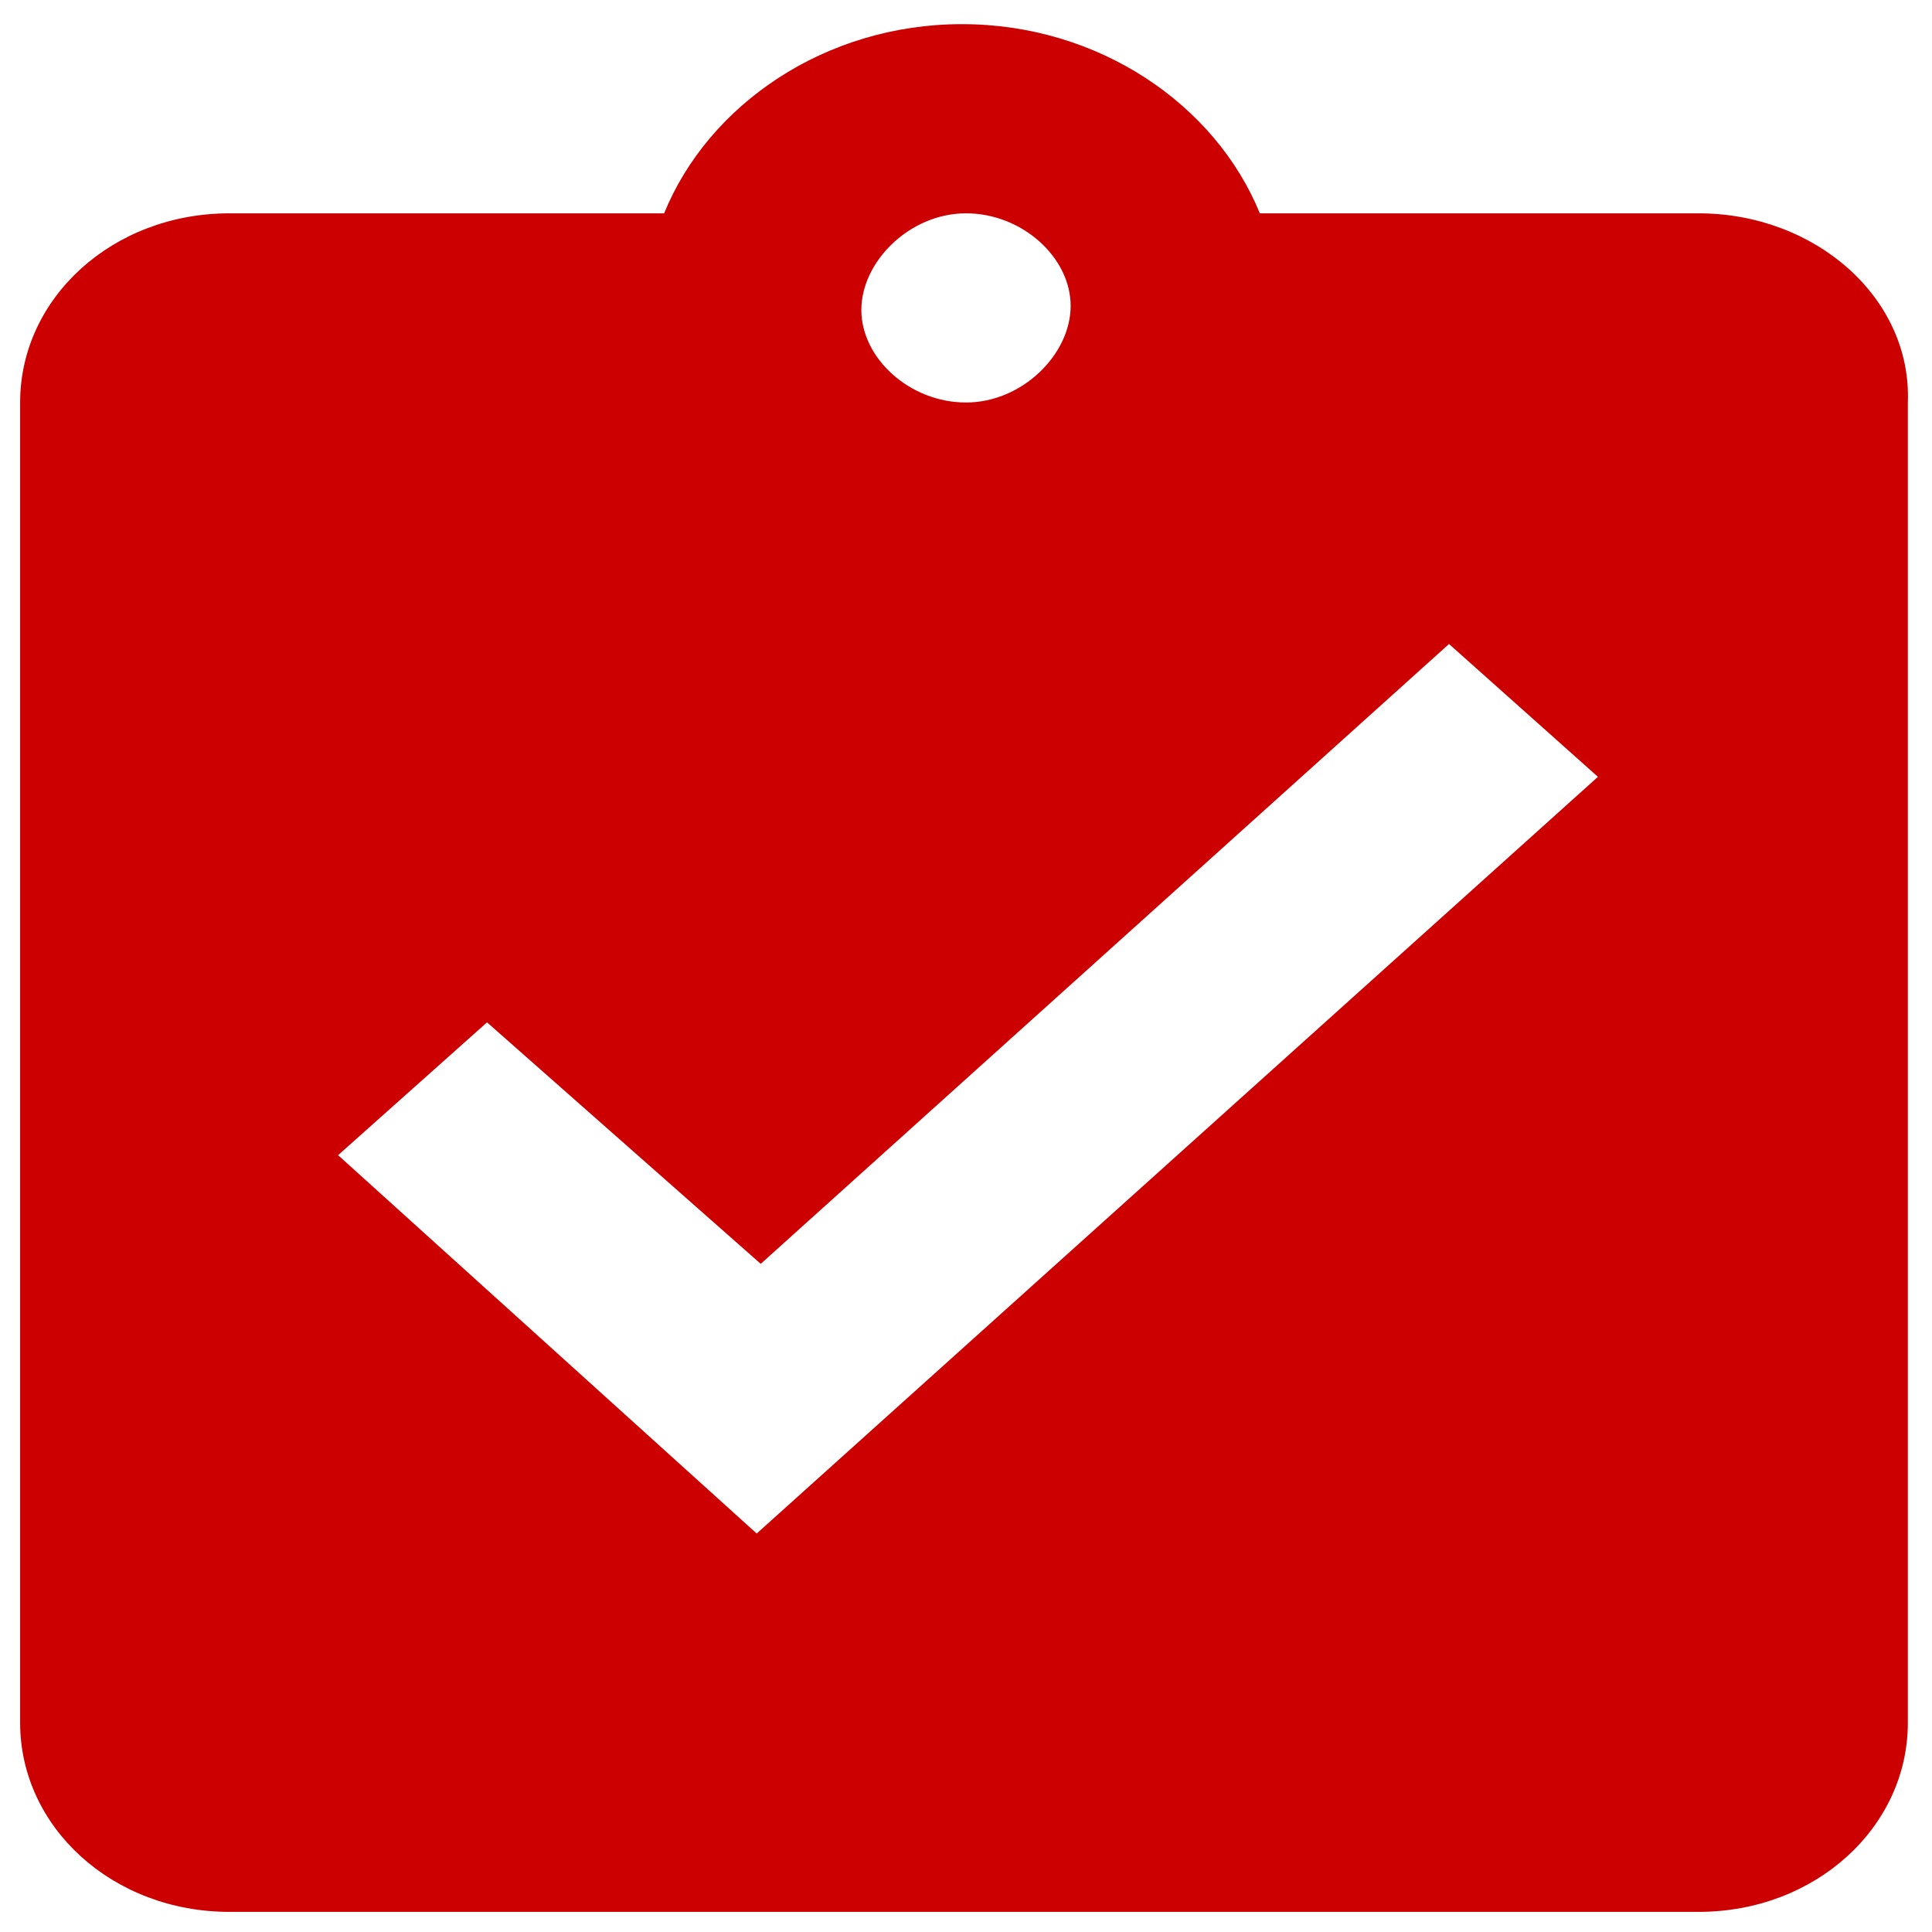<?xml version="1.0" encoding="utf-8"?>
<!-- Generator: Adobe Illustrator 21.1.0, SVG Export Plug-In . SVG Version: 6.00 Build 0)  -->
<svg version="1.1"
	 id="svg2" inkscape:version="0.91 r13725" sodipodi:docname="icon.svg" xmlns:cc="http://creativecommons.org/ns#" xmlns:dc="http://purl.org/dc/elements/1.1/" xmlns:inkscape="http://www.inkscape.org/namespaces/inkscape" xmlns:rdf="http://www.w3.org/1999/02/22-rdf-syntax-ns#" xmlns:sodipodi="http://sodipodi.sourceforge.net/DTD/sodipodi-0.dtd" xmlns:svg="http://www.w3.org/2000/svg"
	 xmlns="http://www.w3.org/2000/svg" xmlns:xlink="http://www.w3.org/1999/xlink" x="0px" y="0px" viewBox="0 0 48 48"
	 style="enable-background:new 0 0 48 48;" xml:space="preserve">
<style type="text/css">
	.st0{fill:none;}
	.st1{fill:#CC0000;}
</style>
<sodipodi:namedview  bordercolor="#666666" borderopacity="1" gridtolerance="10" guidetolerance="10" id="namedview8" inkscape:current-layer="svg2" inkscape:cx="-19.932203" inkscape:cy="14.237288" inkscape:pageopacity="0" inkscape:pageshadow="2" inkscape:window-height="853" inkscape:window-maximized="0" inkscape:window-width="1060" inkscape:window-x="38" inkscape:window-y="213" inkscape:zoom="4.9166667" objecttolerance="10" pagecolor="#ffffff" showgrid="false">
	</sodipodi:namedview>
<path id="path4" class="st0" d="M0,0h48v48H0V0z"/>
<path id="path6" inkscape:connector-curvature="0" class="st1" d="M42.2,5.3H31.3c-1.1-2.7-4-4.7-7.4-4.7s-6.3,2-7.4,4.7H5.7
	c-2.9,0-5.2,2.1-5.2,4.7v32.8c0,2.6,2.3,4.7,5.2,4.7h36.5c2.9,0,5.2-2.1,5.2-4.7V10C47.5,7.4,45.1,5.3,42.2,5.3z M24,5.3
	c1.4,0,2.6,1.1,2.6,2.3S25.4,10,24,10s-2.6-1.1-2.6-2.3S22.6,5.3,24,5.3z M18.8,38.1L8.4,28.7l3.7-3.3l6.8,6L36,16l3.7,3.3
	L18.8,38.1z"/>
</svg>
